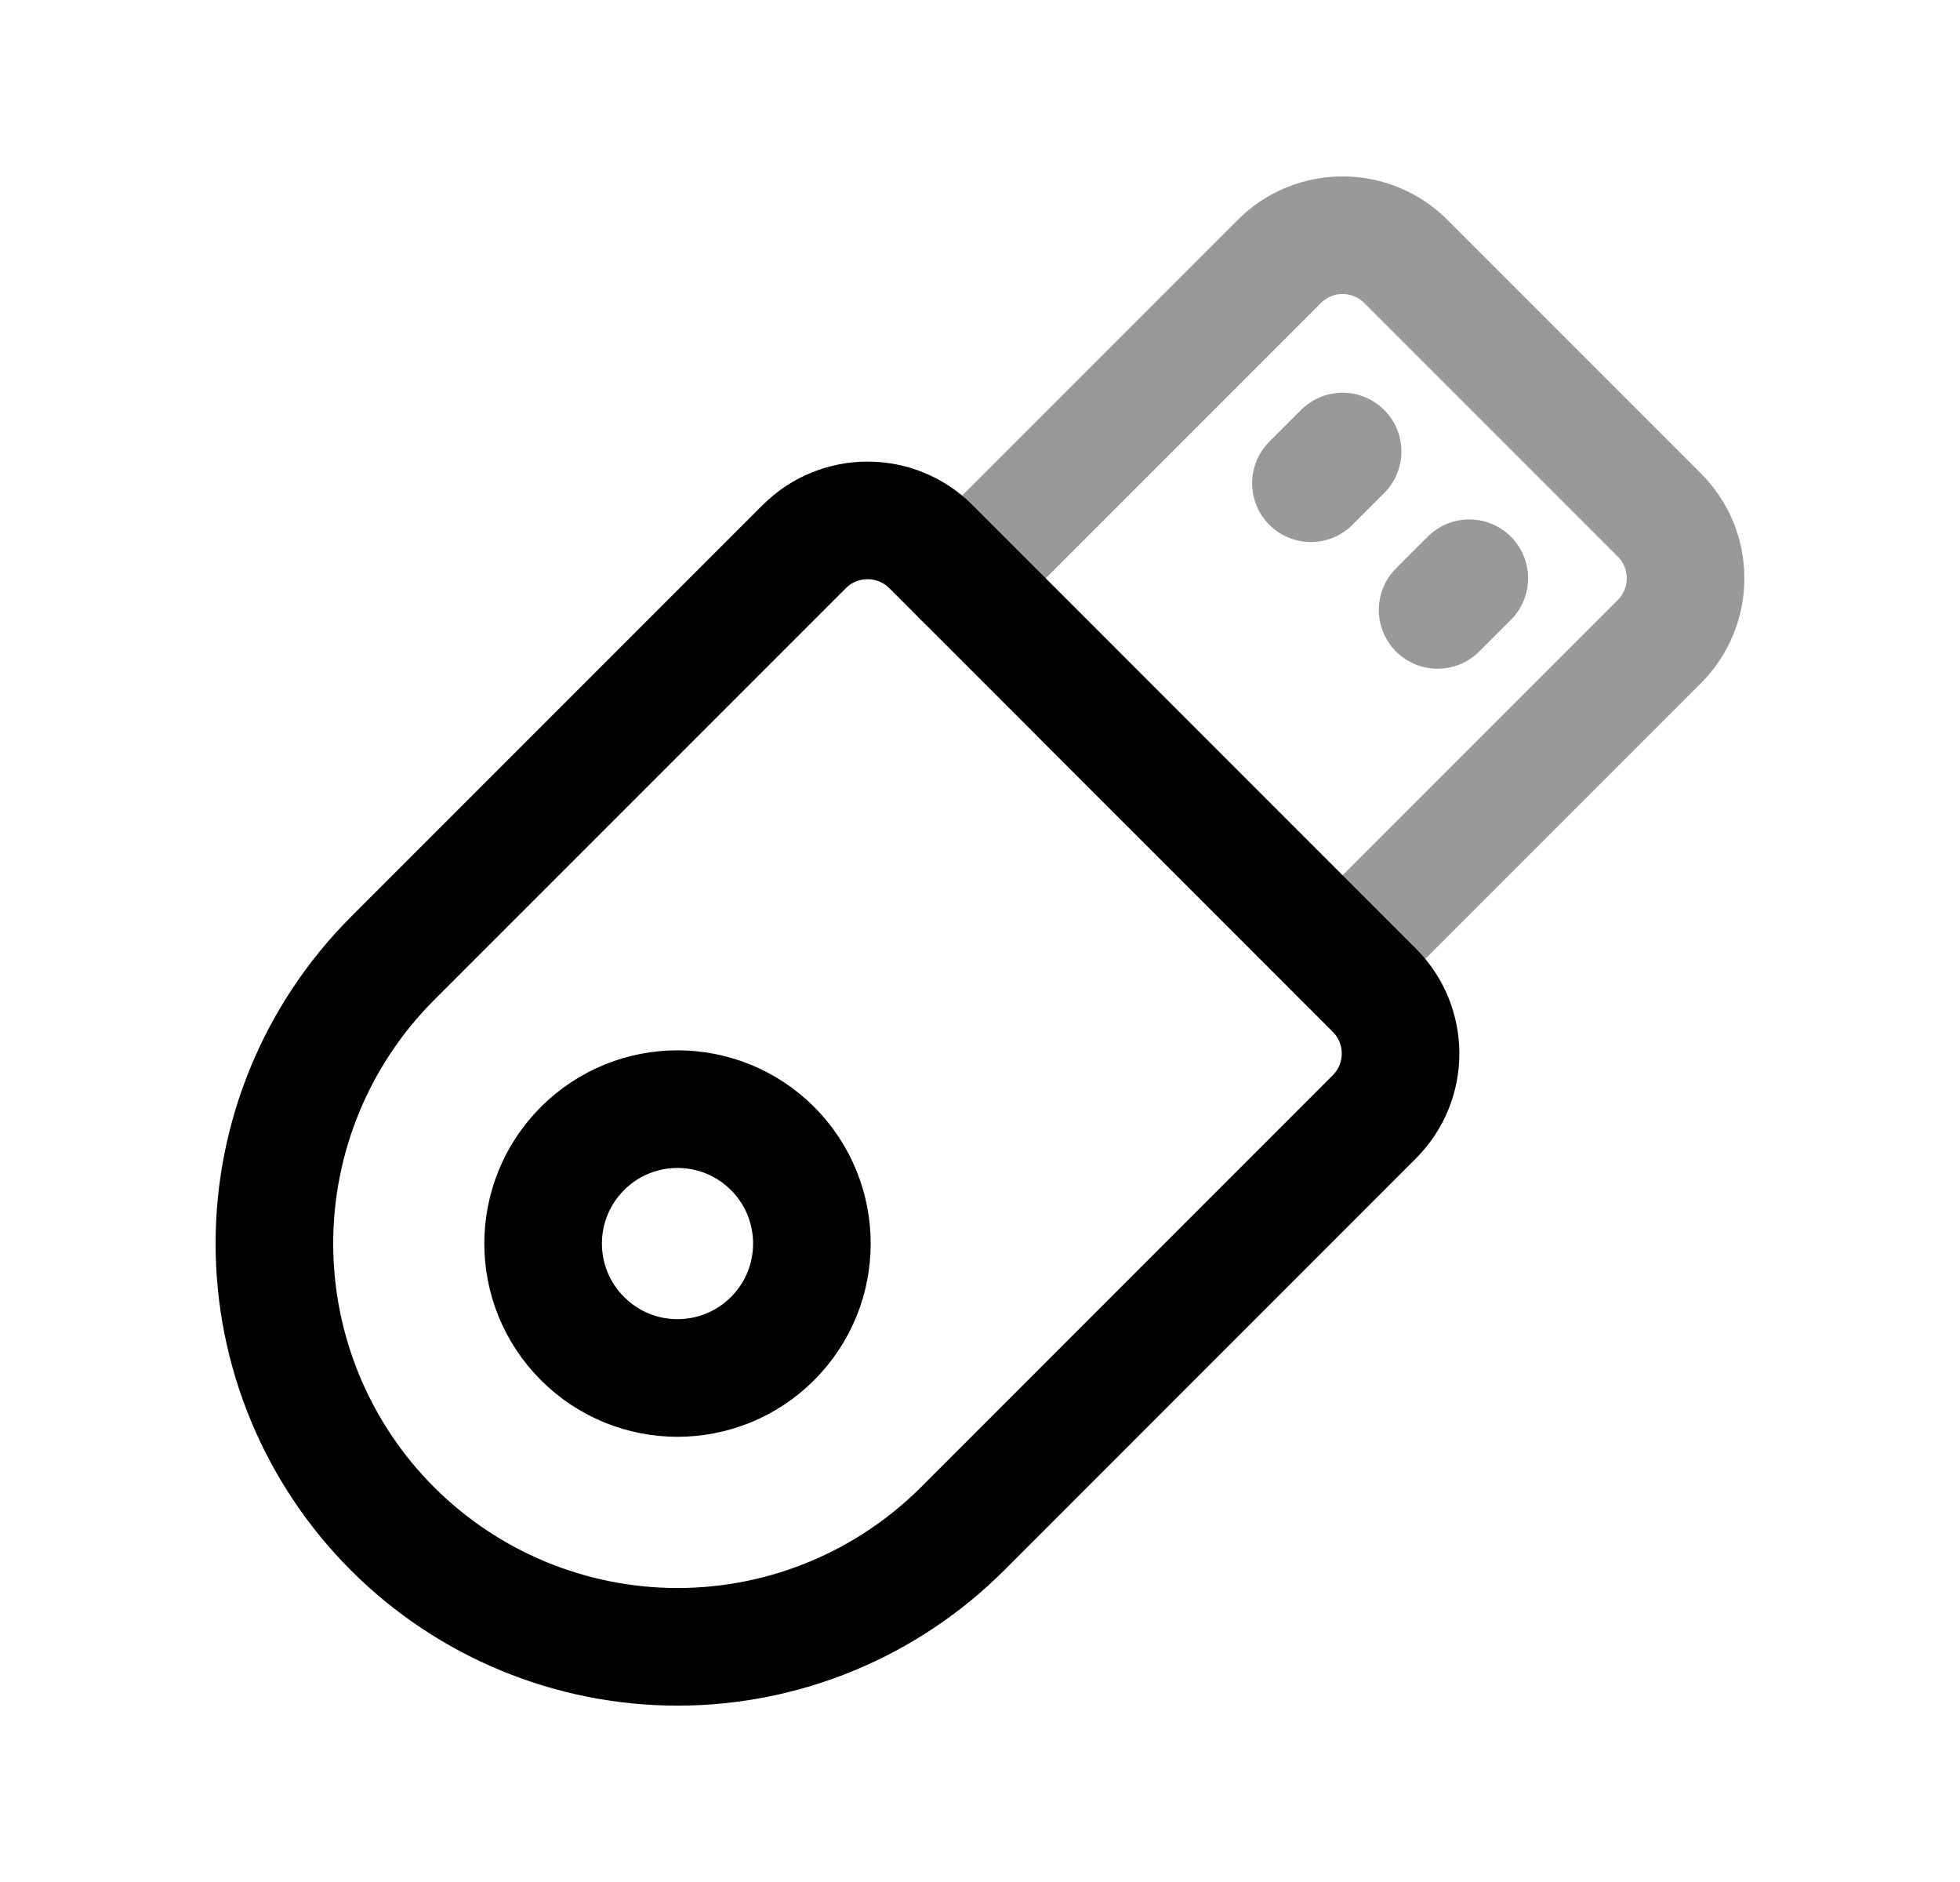 <svg width="25" height="24" viewBox="0 0 25 24" fill="none" xmlns="http://www.w3.org/2000/svg">
<path d="M17.529 12.627L11.874 6.971C11.428 6.525 10.704 6.525 10.258 6.971L5.006 12.223C4.042 13.188 3.5 14.495 3.5 15.859C3.5 17.223 4.042 18.531 5.006 19.495C5.97 20.459 7.278 21.001 8.642 21.001C10.006 21.001 11.313 20.459 12.278 19.495L17.529 14.243C17.976 13.797 17.976 13.073 17.529 12.627Z" stroke="black" stroke-width="1.5" stroke-linecap="round" stroke-linejoin="round"/>
<path opacity="0.4" d="M17.125 5.758L16.721 6.162M18.741 7.374L18.337 7.778" stroke="black" stroke-width="1.5" stroke-linecap="round" stroke-linejoin="round"/>
<path opacity="0.4" d="M12.277 7.375L16.317 3.335C16.763 2.888 17.487 2.888 17.933 3.335L21.165 6.567C21.611 7.013 21.611 7.736 21.165 8.182L17.125 12.222" stroke="black" stroke-width="1.5" stroke-linecap="round" stroke-linejoin="round"/>
<path d="M7.43 17.07C8.099 17.74 9.184 17.74 9.854 17.07C10.523 16.401 10.523 15.316 9.854 14.646C9.184 13.977 8.099 13.977 7.43 14.646C6.76 15.316 6.76 16.401 7.43 17.07Z" stroke="black" stroke-width="1.5" stroke-linecap="round" stroke-linejoin="round"/>
</svg>